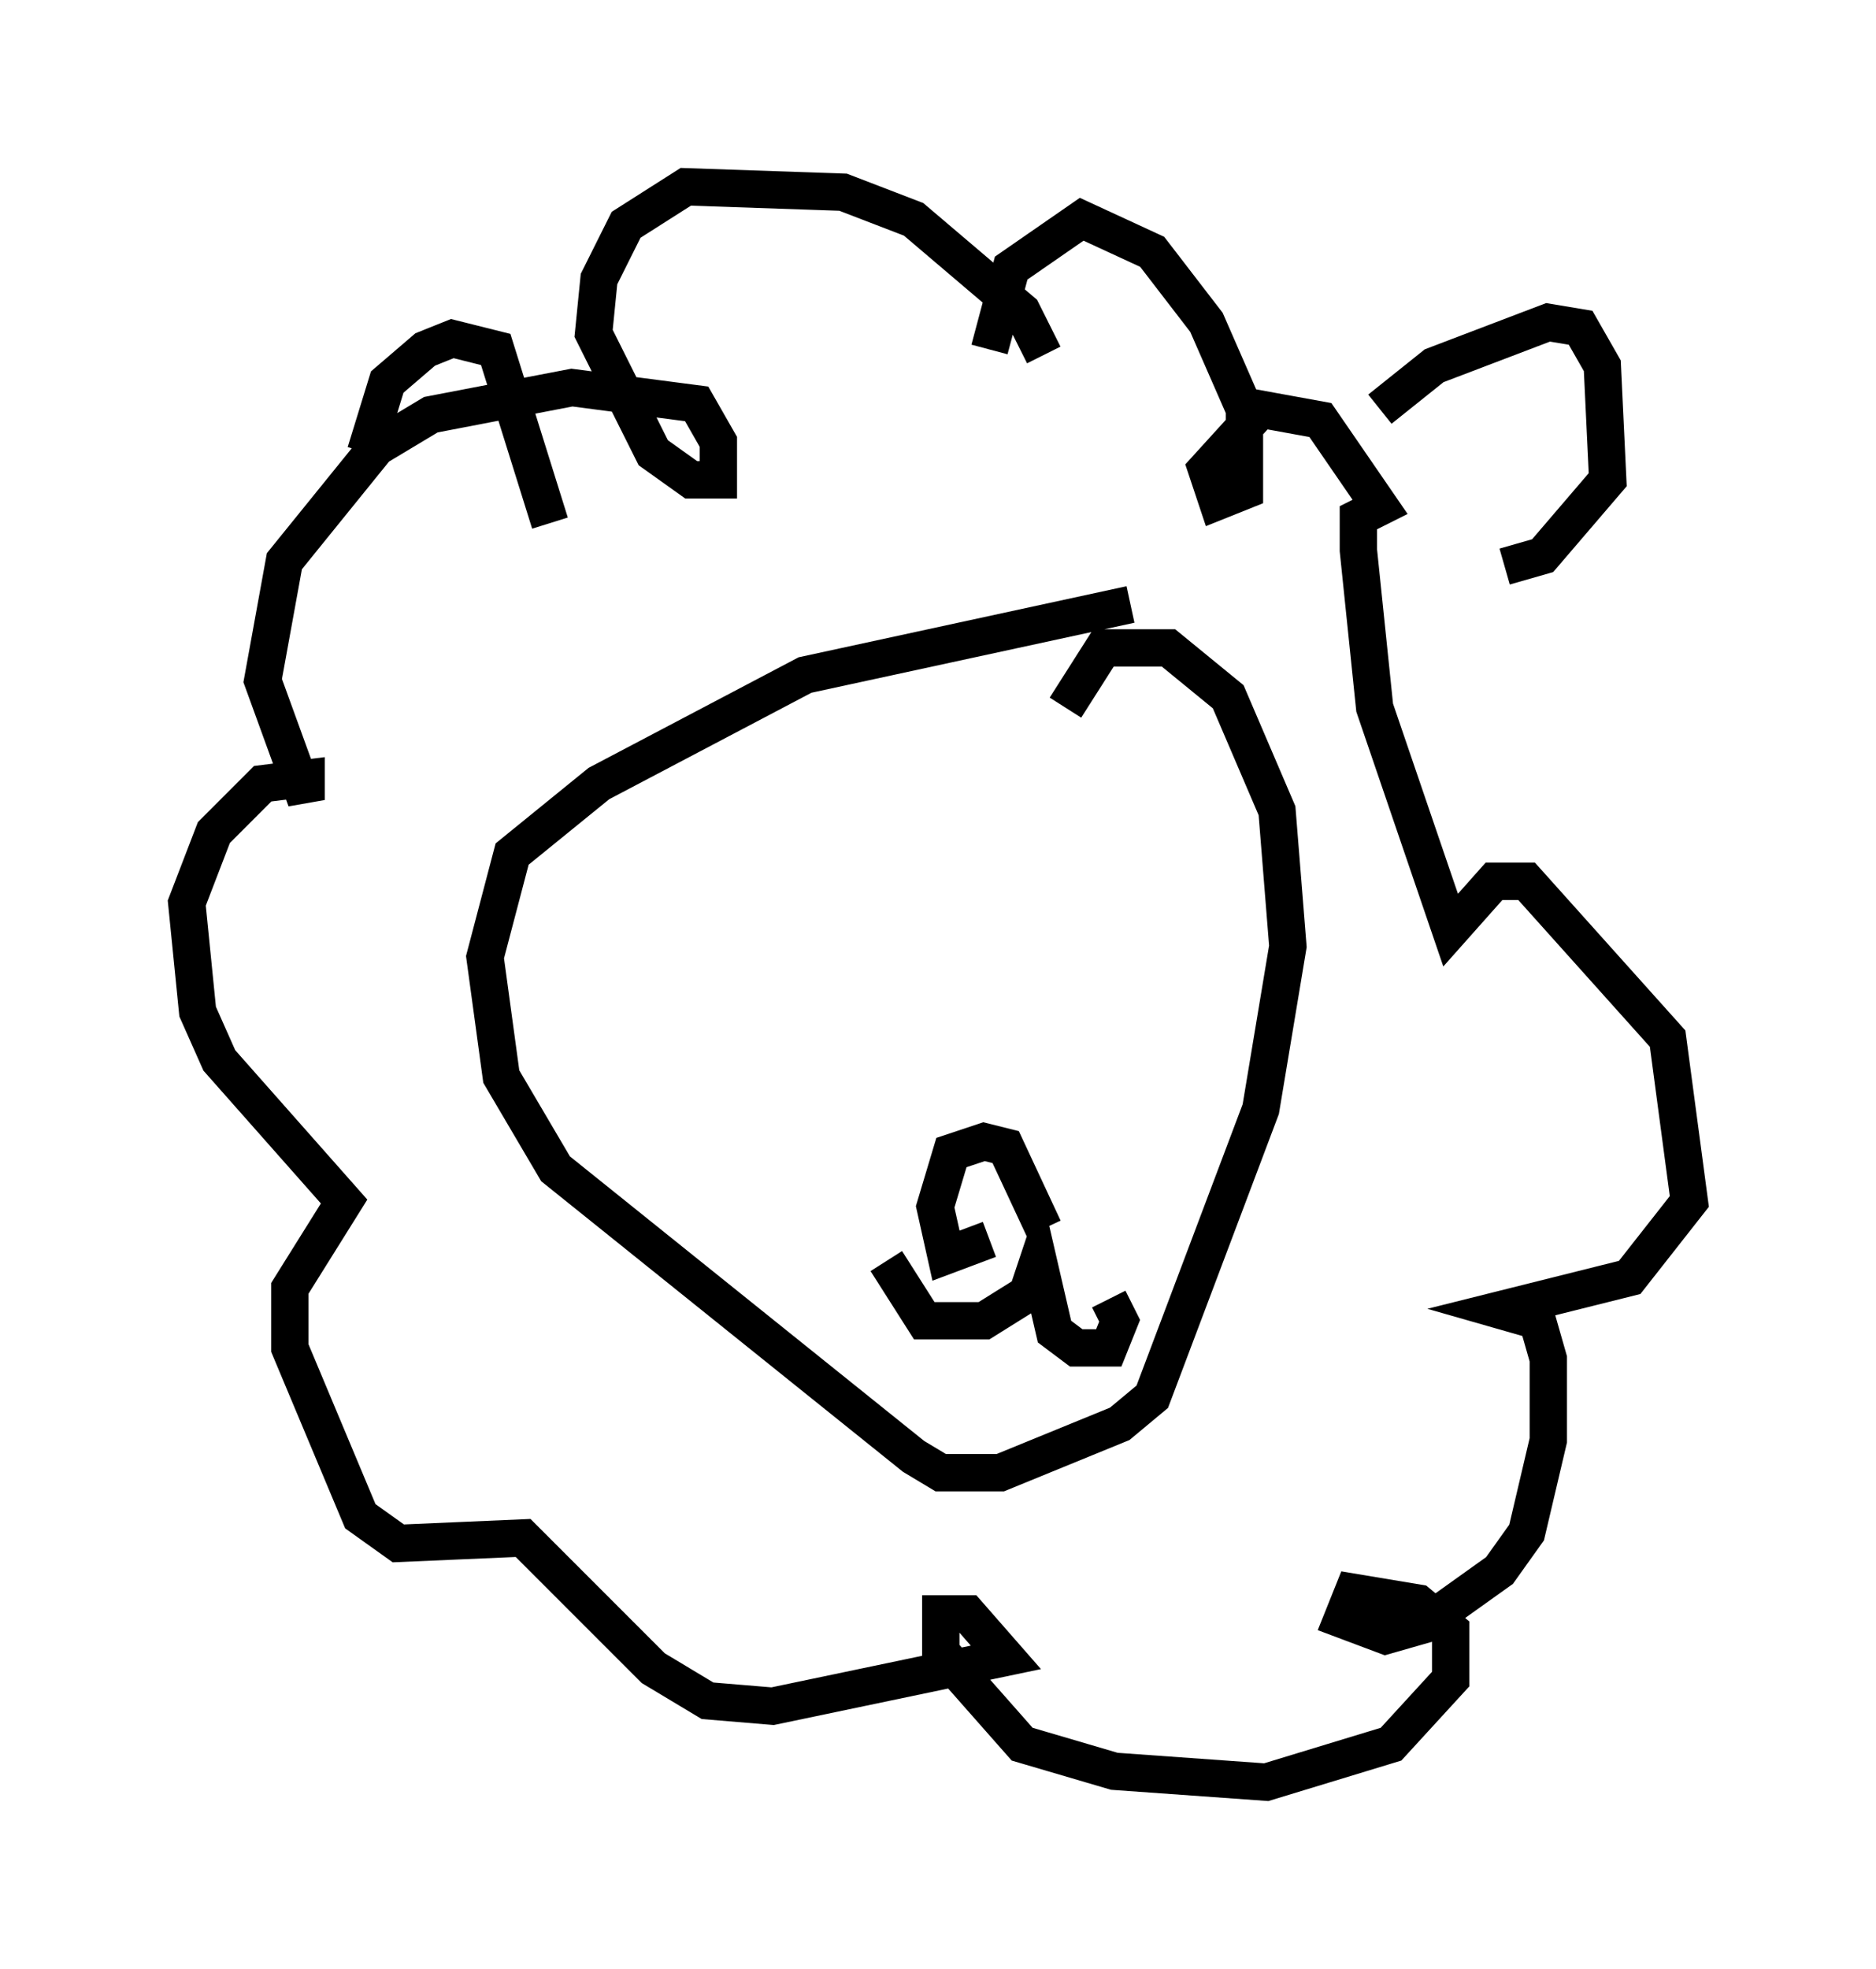<?xml version="1.0" encoding="utf-8" ?>
<svg baseProfile="full" height="52.704" version="1.1" width="50.235" xmlns="http://www.w3.org/2000/svg" xmlns:ev="http://www.w3.org/2001/xml-events" xmlns:xlink="http://www.w3.org/1999/xlink"><defs /><rect fill="white" height="52.704" width="50.235" x="0" y="0" /><path d="M27.95, 10.955 m0.0, -1.453 l-0.581, -1.162 -2.905, -2.469 l-1.888, -0.726 -4.212, -0.145 l-1.598, 1.017 -0.726, 1.453 l-0.145, 1.453 1.598, 3.196 l1.017, 0.726 0.726, 0.0 l0.0, -1.017 -0.581, -1.017 l-3.341, -0.436 -3.777, 0.726 l-1.453, 0.872 -2.469, 3.05 l-0.581, 3.196 1.162, 3.196 l0.0, -0.581 -1.162, 0.145 l-1.307, 1.307 -0.726, 1.888 l0.291, 2.905 0.581, 1.307 l3.341, 3.777 -1.453, 2.324 l0.0, 1.598 1.888, 4.503 l1.017, 0.726 3.341, -0.145 l3.486, 3.486 1.453, 0.872 l1.743, 0.145 6.246, -1.307 l-1.017, -1.162 -0.726, 0.0 l0.0, 1.017 2.179, 2.469 l2.469, 0.726 4.067, 0.291 l3.341, -1.017 1.598, -1.743 l0.0, -1.307 -0.872, -0.726 l-1.743, -0.291 -0.291, 0.726 l1.162, 0.436 1.017, -0.291 l2.034, -1.453 0.726, -1.017 l0.581, -2.469 0.0, -2.179 l-0.291, -1.017 -1.017, -0.291 l3.486, -0.872 1.598, -2.034 l-0.581, -4.358 -3.777, -4.212 l-0.872, 0.0 -1.162, 1.307 l-2.034, -5.955 -0.436, -4.212 l0.0, -0.872 0.581, -0.291 l-1.598, -2.324 -1.598, -0.291 l-1.453, 1.598 0.291, 0.872 l0.726, -0.291 0.0, -2.179 l-1.017, -2.324 -1.453, -1.888 l-1.888, -0.872 -1.888, 1.307 l-0.581, 2.179 m2.034, 9.587 l1.017, -1.598 0.726, 0.0 l1.017, 0.0 1.598, 1.307 l1.307, 3.05 0.291, 3.631 l-0.726, 4.358 -2.905, 7.698 l-0.872, 0.726 -3.196, 1.307 l-1.598, 0.0 -0.726, -0.436 l-9.587, -7.698 -1.453, -2.469 l-0.436, -3.196 0.726, -2.76 l2.324, -1.888 5.52, -2.905 l8.715, -1.888 m-8.425, 10.458 l0.0, 0.0 m6.972, 1.307 l0.0, 0.0 m-0.872, 4.939 l-1.017, -2.179 -0.581, -0.145 l-0.872, 0.291 -0.436, 1.453 l0.291, 1.307 1.162, -0.436 m3.196, 1.598 l0.291, 0.581 -0.291, 0.726 l-0.872, 0.0 -0.581, -0.436 l-0.436, -1.888 -0.291, 0.872 l-1.162, 0.726 -1.598, 0.0 l-1.017, -1.598 m-9.006, -19.754 l-1.453, -4.648 -1.162, -0.291 l-0.726, 0.291 -1.017, 0.872 l-0.581, 1.888 m27.162, -1.162 l1.453, -1.162 3.05, -1.162 l0.872, 0.145 0.581, 1.017 l0.145, 3.05 -1.743, 2.034 l-1.017, 0.291 " fill="none" stroke="black" stroke-width="1" /></svg>